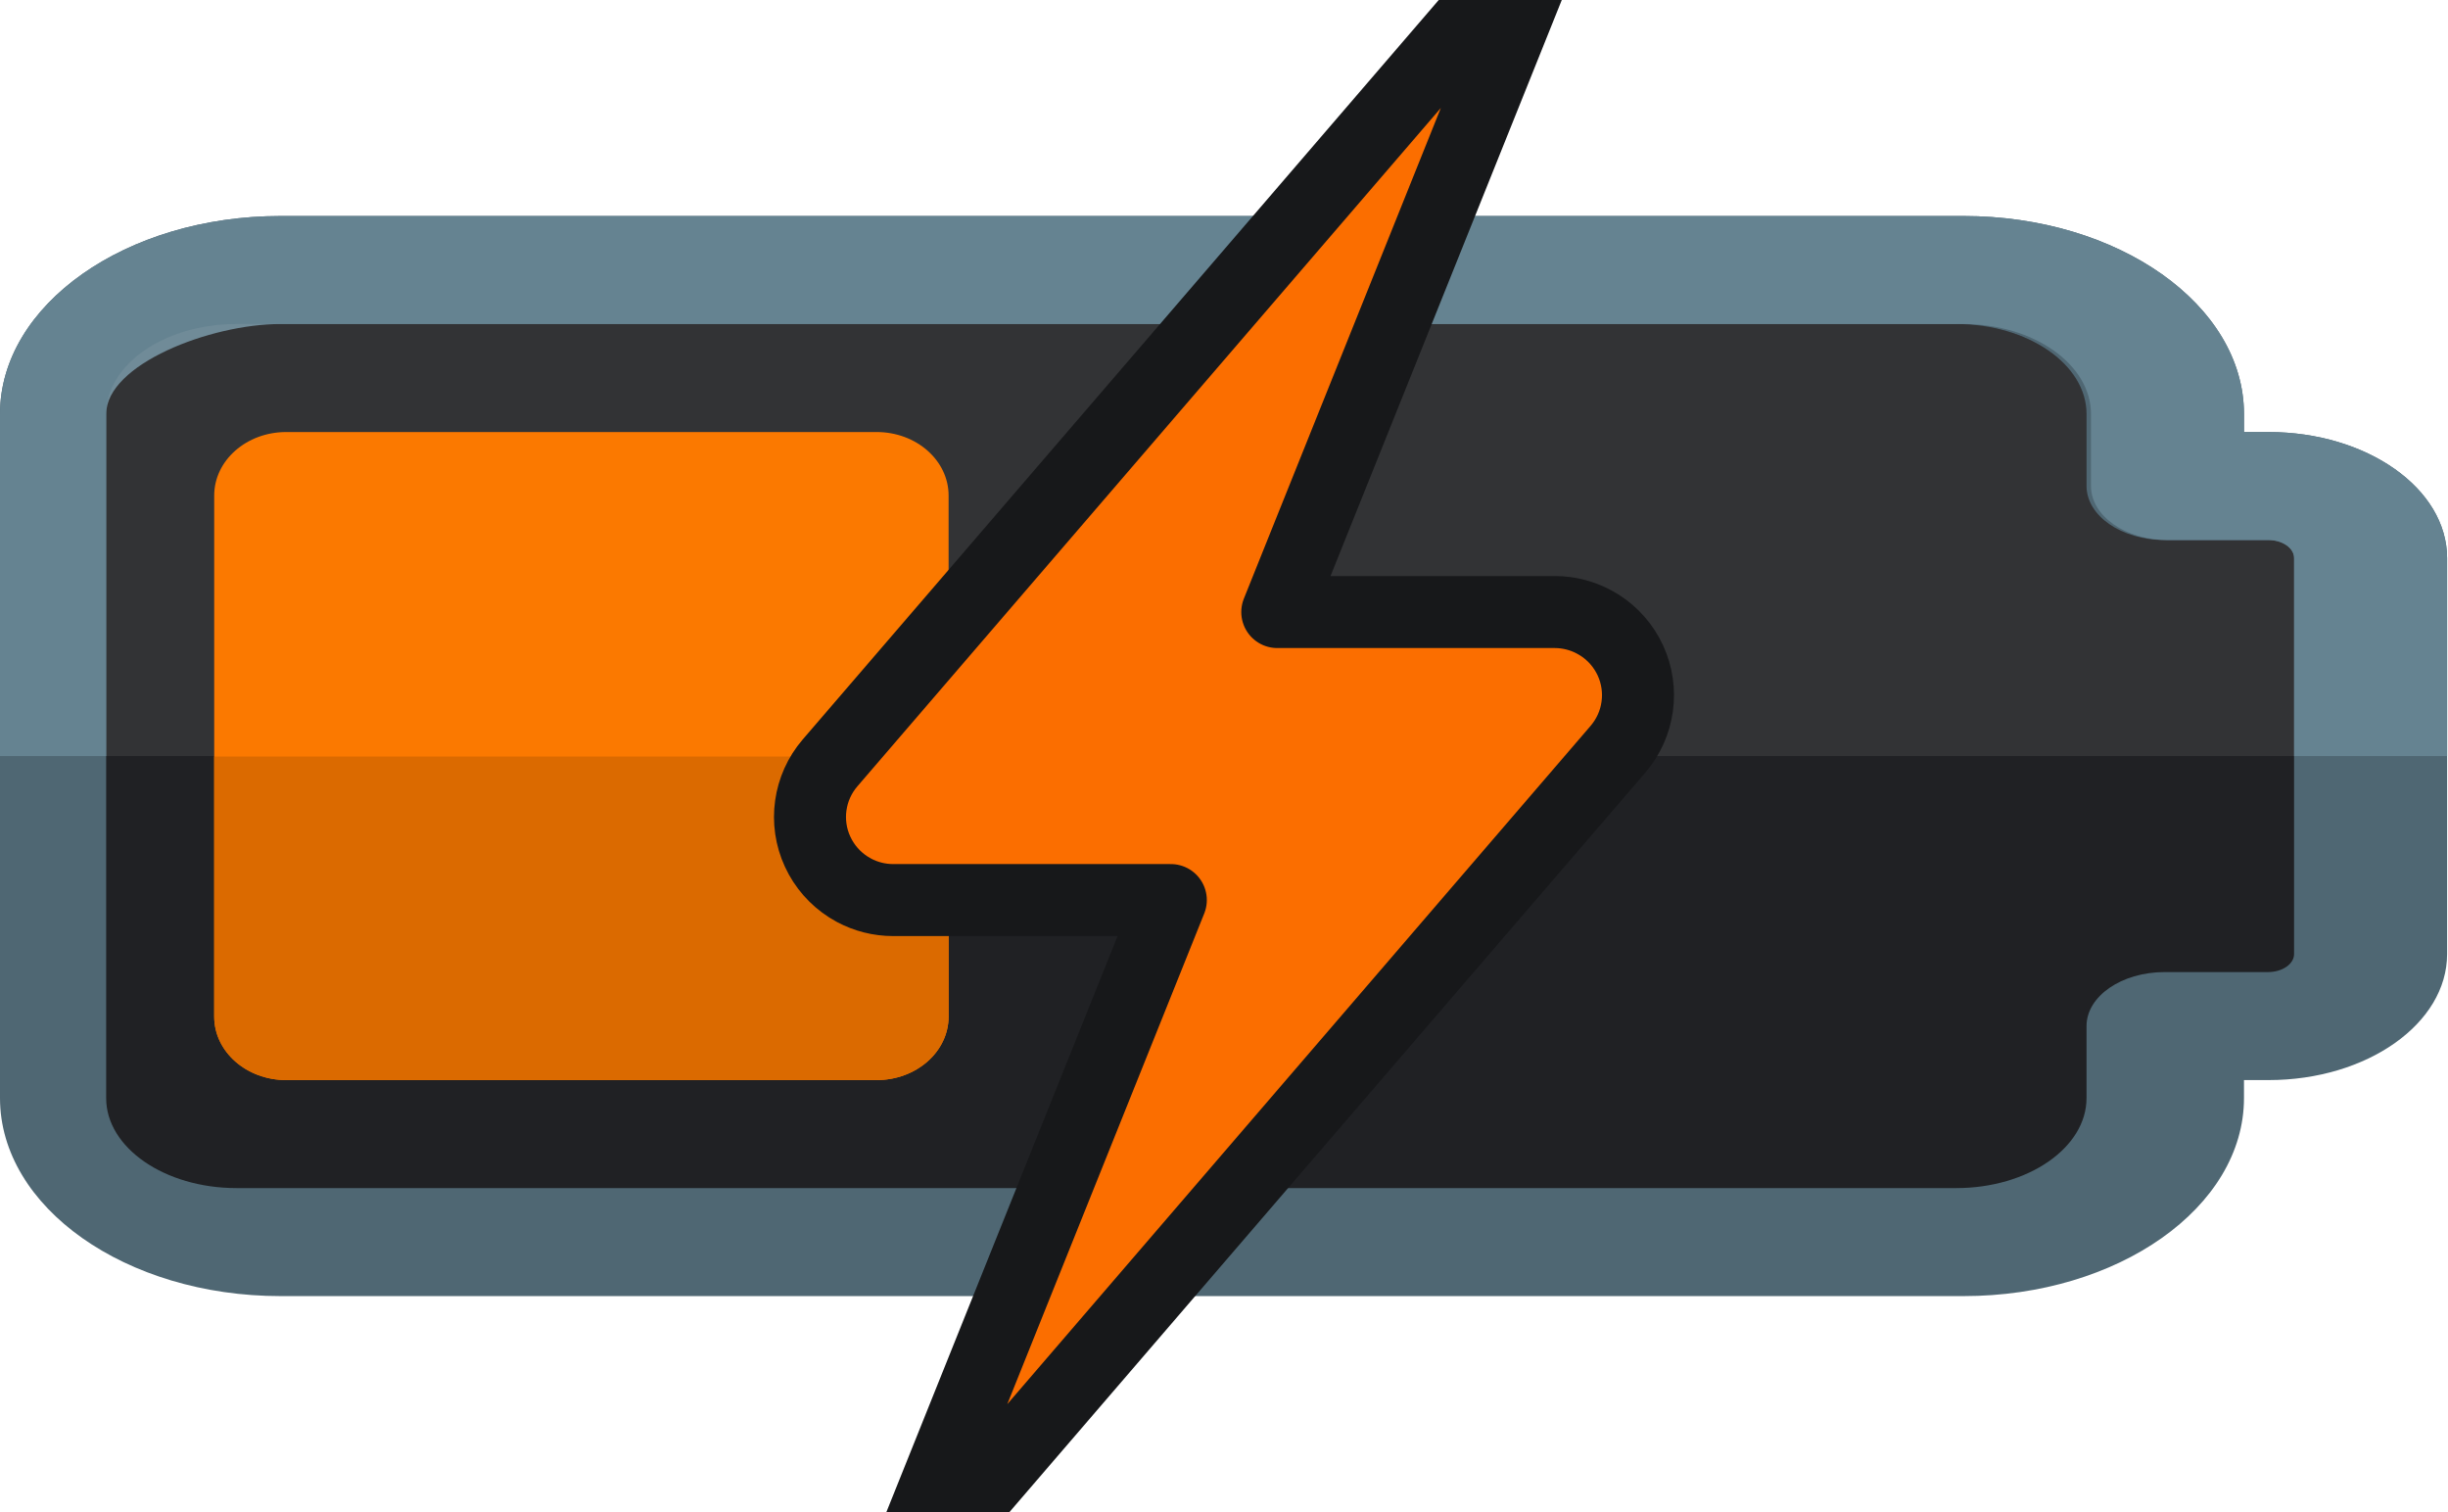 <svg xmlns="http://www.w3.org/2000/svg" width="68" height="42" viewBox="0 0 68 42">
    <g fill="none" fill-rule="evenodd">
        <g>
            <g>
                <g>
                    <g>
                        <g>
                            <g>
                                <g>
                                    <path fill="#4F6773" fill-rule="nonzero" d="M54.542 30H7.792C3.496 30 0 27.534 0 24.5v-19C0 2.466 3.496 0 7.792 0h46.75c4.295 0 7.791 2.466 7.791 5.5V6h.683c2.734 0 4.959 1.57 4.959 3.5v11c0 1.93-2.225 3.5-4.959 3.5h-.683v.5c0 3.034-3.496 5.5-7.791 5.5z" transform="translate(-1291 -1042) translate(1083) translate(34 727) translate(22 29) translate(126 206) translate(26 83) matrix(1 0 0 -1 0 33)"/>
                                    <path fill="#202124" fill-rule="nonzero" d="M6.569 3c-1.995 0-3.62 1.122-3.62 2.5v19c0 1.378 1.625 2.5 3.62 2.5H54.34c1.995 0 3.619-1.122 3.619-2.5v-2c0-.828.973-1.5 2.171-1.5h2.87c.4 0 .724-.224.724-.5v-11c0-.276-.325-.5-.724-.5h-2.87c-1.198 0-2.171-.672-2.171-1.5v-2c0-1.378-1.624-2.5-3.62-2.5H6.57z" transform="translate(-1291 -1042) translate(1083) translate(34 727) translate(22 29) translate(126 206) translate(26 83) matrix(1 0 0 -1 0 33)"/>
                                    <path fill="#658391" fill-rule="nonzero" d="M67.975 15h-4.25v5.5c0 .276-.318.5-.709.5h-2.808c-1.173 0-2.125.672-2.125 1.5v2c0 1.378-1.59 2.5-3.541 2.5H7.792C5.84 27 2.95 25.878 2.95 24.5V15H0v9.5C0 27.534 3.496 30 7.792 30h46.75c4.295 0 7.791-2.466 7.791-5.5V24h.683c2.734 0 4.959-1.57 4.959-3.5V15z" transform="translate(-1291 -1042) translate(1083) translate(34 727) translate(22 29) translate(126 206) translate(26 83) matrix(1 0 0 -1 0 33)"/>
                                    <path fill="#DADADA" fill-opacity=".1" fill-rule="nonzero" d="M63.724 15H2.95v9.5c0 1.378 1.624 2.5 3.619 2.5H54.34c1.995 0 3.619-1.122 3.619-2.5v-2c0-.828.973-1.5 2.171-1.5h2.87c.4 0 .724-.224.724-.5V15z" transform="translate(-1291 -1042) translate(1083) translate(34 727) translate(22 29) translate(126 206) translate(26 83) matrix(1 0 0 -1 0 33)"/>
                                    <g>
                                        <path fill="#FB7900" d="M2 0h16.4c1.105 0 2 .79 2 1.765v14.47c0 .975-.895 1.765-2 1.765H2c-1.105 0-2-.79-2-1.765V1.765C0 .79.895 0 2 0z" transform="translate(-1291 -1042) translate(1083) translate(34 727) translate(22 29) translate(126 206) translate(26 83) matrix(1 0 0 -1 0 33) translate(5.95 6)"/>
                                        <path fill="#DB6A00" d="M2 0h16.4c1.105 0 2 .79 2 1.765v7.222H0V1.765C0 .79.895 0 2 0z" transform="translate(-1291 -1042) translate(1083) translate(34 727) translate(22 29) translate(126 206) translate(26 83) matrix(1 0 0 -1 0 33) translate(5.95 6)"/>
                                    </g>
                                </g>
                                <path fill="#FB6E00" fill-rule="nonzero" stroke="#17181A" stroke-linejoin="round" stroke-width="2" d="M43.198-5.224L35.48 14h7.718c.385.002.755.1 1.08.274l.16.093c.364.234.661.568.85.976.188.408.25.852.19 1.28-.058.427-.237.838-.531 1.184h0l-20.142 23.42L32.523 22h-7.715c-.386 0-.757-.097-1.084-.271l-.16-.094c-.365-.234-.664-.57-.852-.978-.19-.41-.25-.855-.19-1.284.06-.429.24-.84.535-1.183h0l20.14-23.414z" transform="translate(-1291 -1042) translate(1083) translate(34 727) translate(22 29) translate(126 206) translate(26 83)"/>
                            </g>
                        </g>
                    </g>
                </g>
            </g>
        </g>
    </g>
</svg>
